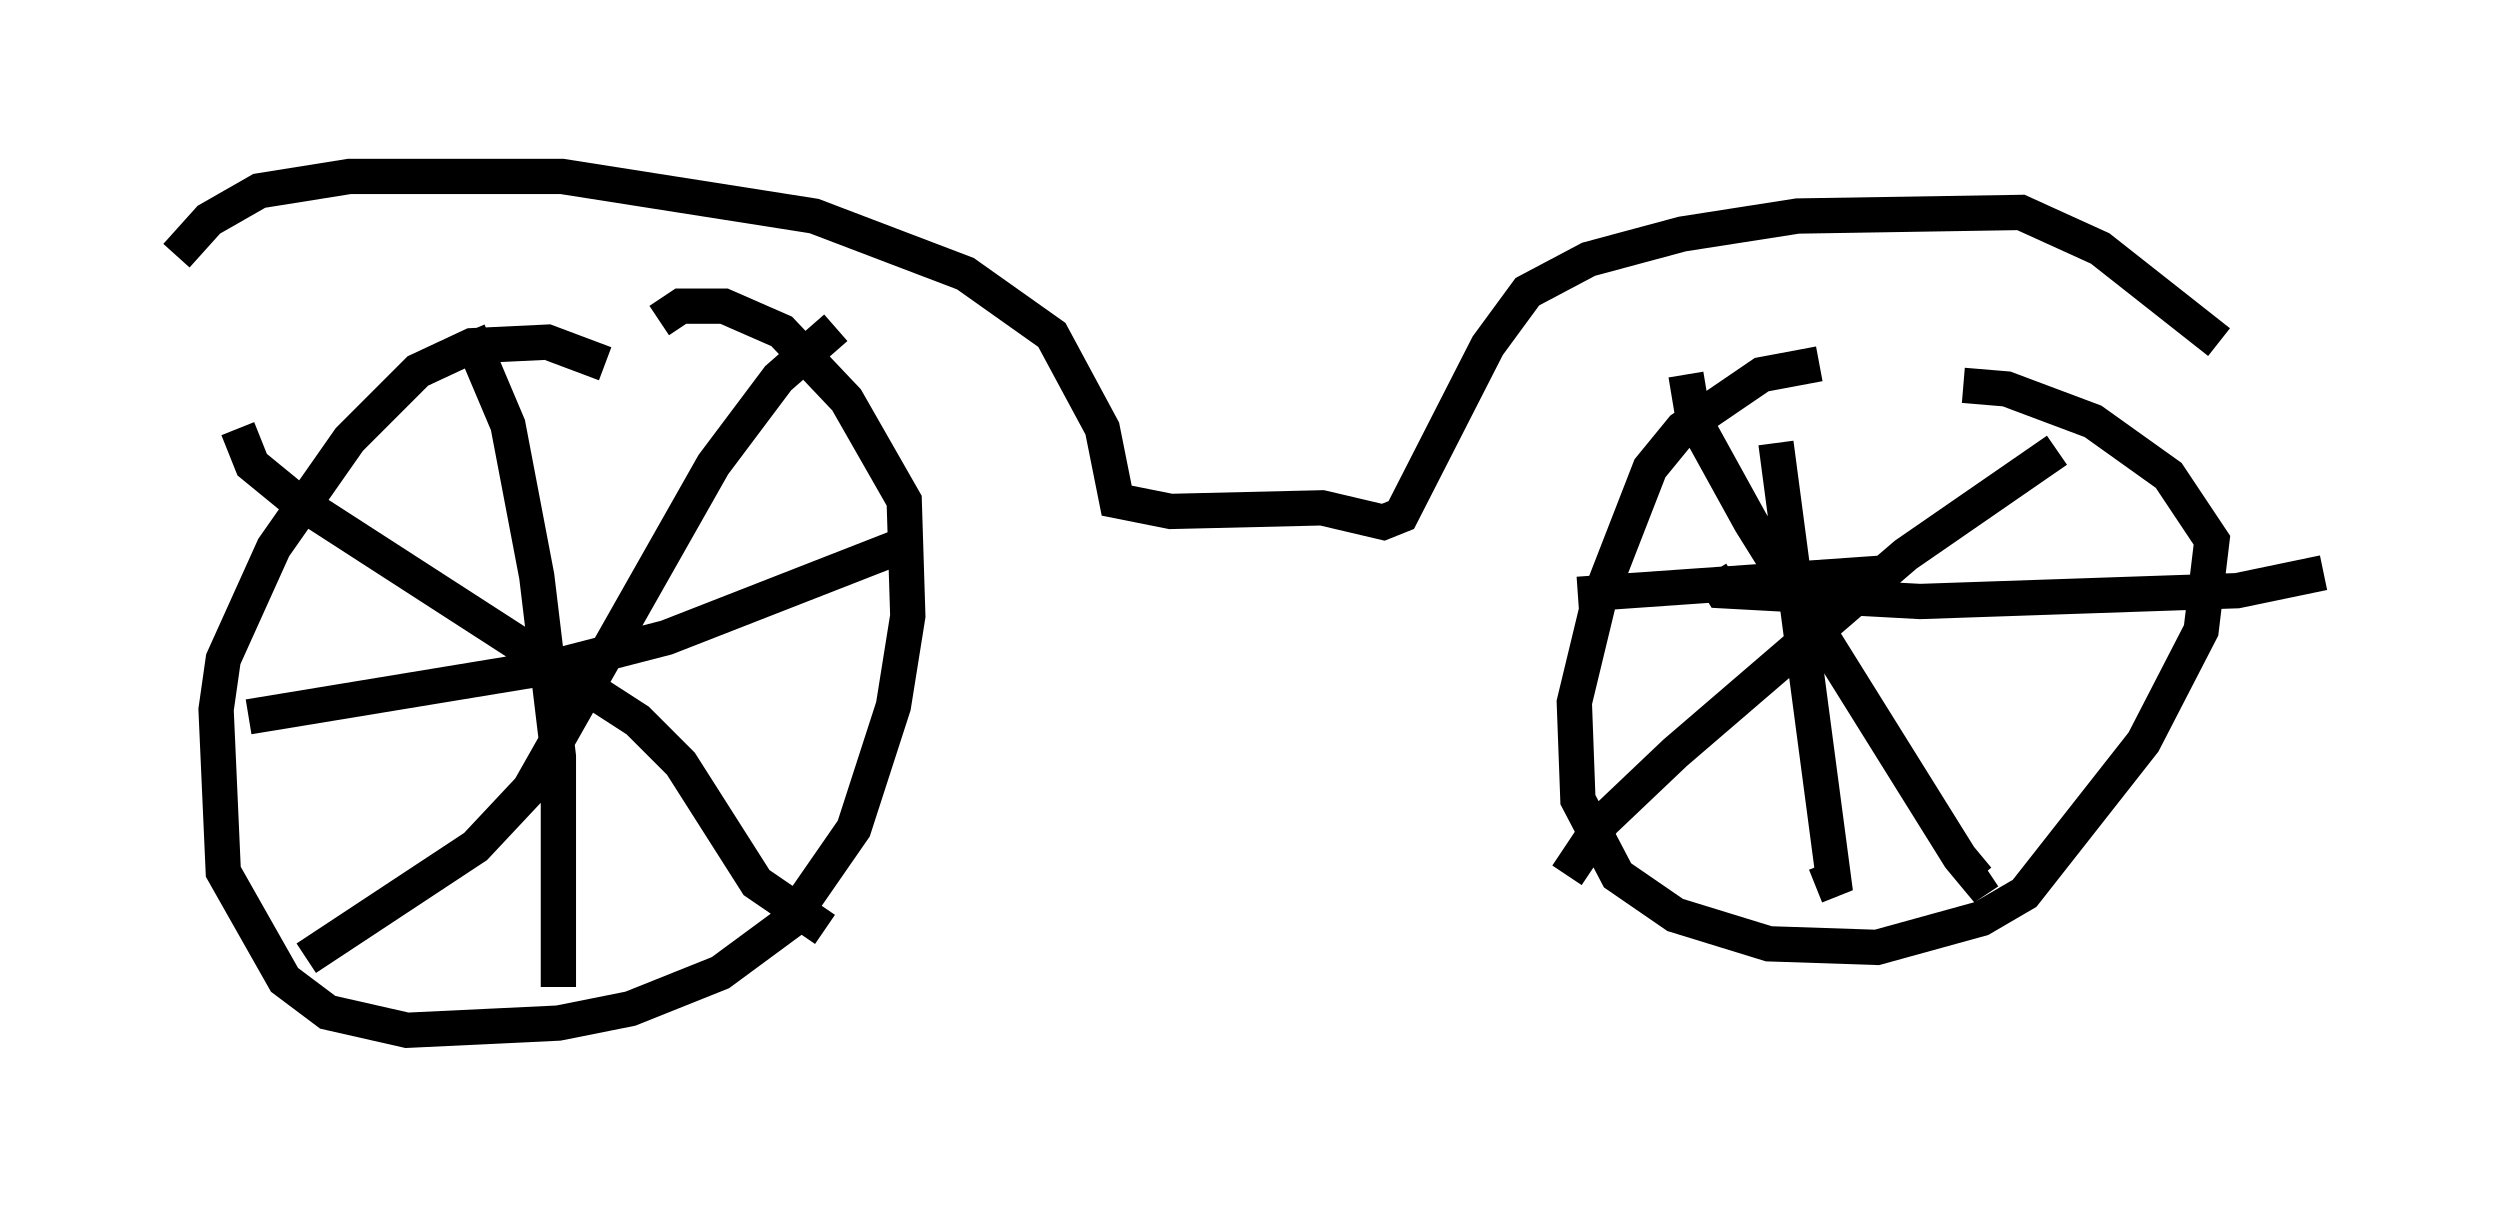 <?xml version="1.0" encoding="utf-8" ?>
<svg baseProfile="full" height="34.194" version="1.1" width="70.842" xmlns="http://www.w3.org/2000/svg" xmlns:ev="http://www.w3.org/2001/xml-events" xmlns:xlink="http://www.w3.org/1999/xlink"><defs /><rect fill="white" height="34.194" width="70.842" x="0" y="0" /><path d="M18.577, 11.431 m-1.429, -1.123 l-1.633, -0.613 -2.144, 0.102 l-1.531, 0.715 -1.94, 1.94 l-2.144, 3.063 -1.429, 3.165 l-0.204, 1.429 0.204, 4.594 l1.735, 3.063 1.225, 0.919 l2.246, 0.51 4.288, -0.204 l2.042, -0.408 2.552, -1.021 l1.94, -1.429 1.838, -2.654 l1.123, -3.471 0.408, -2.552 l-0.102, -3.267 -1.633, -2.858 l-1.838, -1.94 -1.633, -0.715 l-1.225, 0.0 -0.613, 0.408 m-5.41, 0.306 l1.123, 2.654 0.817, 4.288 l0.613, 5.104 0.0, 6.533 m-8.779, -7.656 l8.677, -1.429 3.165, -0.817 l6.533, -2.552 m-1.735, -6.227 l-1.633, 1.429 -1.838, 2.45 l-5.206, 9.188 -1.531, 1.633 l-4.798, 3.165 m-1.94, -15.006 l0.408, 1.021 1.123, 0.919 l9.8, 6.329 1.225, 1.225 l2.144, 3.369 1.94, 1.327 m28.175, -16.027 l-1.633, 0.306 -2.246, 1.531 l-0.919, 1.123 -1.429, 3.675 l-0.715, 2.96 0.102, 2.756 l1.123, 2.144 1.633, 1.123 l2.654, 0.817 3.063, 0.102 l2.96, -0.817 1.225, -0.715 l3.369, -4.288 1.633, -3.165 l0.306, -2.552 -1.225, -1.838 l-2.144, -1.531 -2.45, -0.919 l-1.225, -0.102 m-7.861, -0.306 l0.204, 1.225 1.633, 2.96 l5.921, 9.494 0.51, 0.613 l0.306, -0.204 m1.94, -11.944 l-4.288, 2.96 -6.533, 5.615 l-2.042, 1.94 -1.021, 1.531 m5.921, -12.25 l1.633, 12.352 -0.51, 0.204 m-2.96, -8.881 l0.306, 0.51 5.615, 0.306 l8.983, -0.306 2.45, -0.51 m-21.131, 0.613 l8.779, -0.613 m-48.49, -8.983 l0.919, -1.021 1.429, -0.817 l2.552, -0.408 6.023, 0.0 l7.146, 1.123 4.288, 1.633 l2.45, 1.735 1.429, 2.654 l0.408, 2.042 1.531, 0.306 l4.288, -0.102 1.735, 0.408 l0.51, -0.204 2.45, -4.798 l1.123, -1.531 1.735, -0.919 l2.654, -0.715 3.267, -0.51 l6.329, -0.102 2.246, 1.021 l3.369, 2.654 " fill="none" stroke="black" stroke-width="1" /></svg>